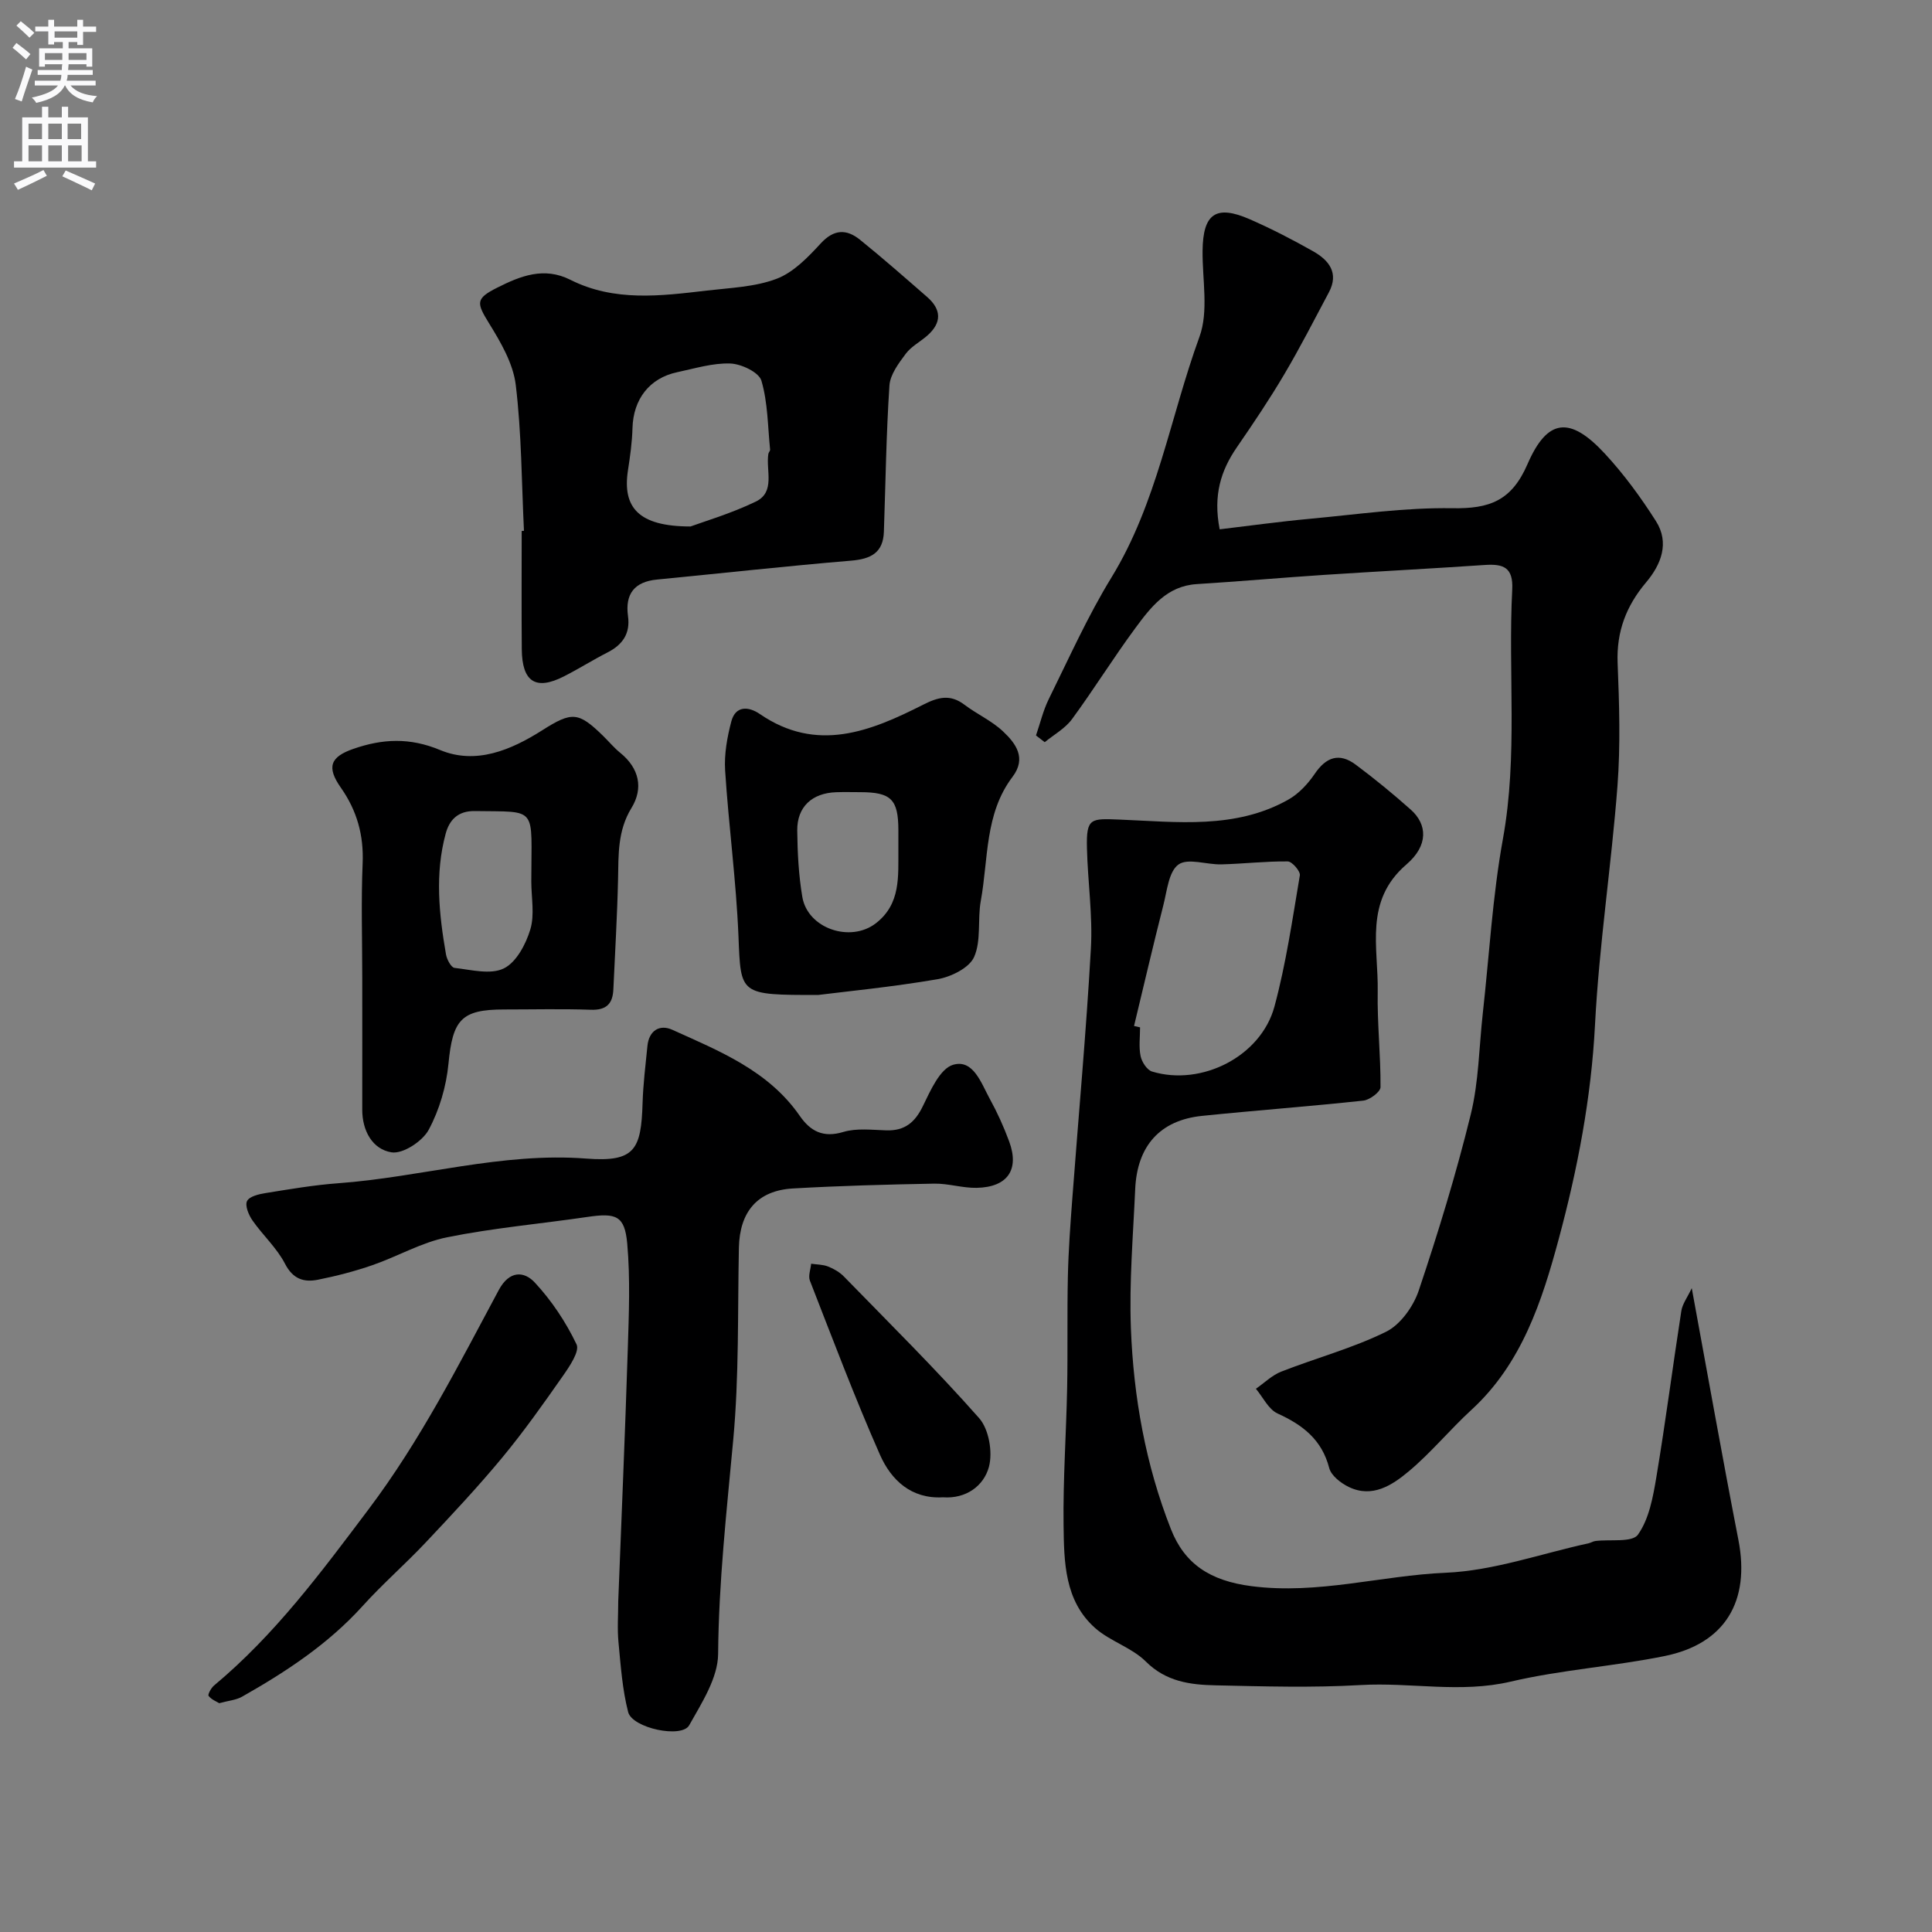 <svg enable-background="new 0 0 400 400" viewBox="0 0 400 400" xmlns="http://www.w3.org/2000/svg"><rect x="0" y="0" width="400" height="400" fill="#808080" stroke="none"/><g fill="#000001"><path d="m214.49 152.27c.87-2.52 1.48-5.17 2.65-7.54 4.18-8.46 8.05-17.14 12.97-25.16 9.45-15.42 12.17-33.22 18.22-49.82 1.94-5.31.59-11.84.65-17.82.08-7.68 2.75-9.6 9.76-6.54 4.49 1.96 8.87 4.23 13.14 6.64 3.25 1.84 5.39 4.48 3.25 8.5-3.04 5.7-5.97 11.46-9.26 17.01-3.05 5.16-6.4 10.14-9.8 15.08-3.3 4.8-4.93 9.91-3.55 16.97 6.14-.73 12.39-1.6 18.68-2.18 9.83-.91 19.68-2.35 29.51-2.19 7.64.13 12.24-1.5 15.54-9.12 4.14-9.56 8.83-9.9 15.94-2.26 3.99 4.29 7.51 9.11 10.66 14.06 2.85 4.49 1.07 8.99-2.05 12.68-4.11 4.87-6.14 10.18-5.89 16.66.34 8.48.61 17.03-.03 25.48-1.26 16.5-3.8 32.93-4.65 49.44-.78 15.16-3.62 29.93-7.51 44.36-3.45 12.81-7.64 25.81-18.08 35.38-4.47 4.1-8.35 8.86-12.98 12.73-3.41 2.85-7.52 5.58-12.39 3.24-1.65-.79-3.66-2.35-4.07-3.93-1.53-5.89-5.48-8.92-10.69-11.29-1.88-.86-3.02-3.36-4.49-5.12 1.75-1.21 3.34-2.81 5.27-3.56 7.21-2.82 14.77-4.84 21.67-8.24 2.98-1.47 5.66-5.23 6.77-8.52 4.03-12.01 7.75-24.16 10.77-36.46 1.67-6.79 1.72-13.98 2.5-20.98 1.34-12.05 2.01-24.22 4.17-36.12 3.11-17.18 1.03-34.41 1.92-51.59.24-4.61-1.85-5.34-5.65-5.09-11.02.75-22.06 1.32-33.08 2.04-8.86.58-17.7 1.37-26.56 1.92-6.21.38-9.54 4.78-12.74 9.11-4.55 6.16-8.59 12.69-13.12 18.86-1.42 1.93-3.73 3.19-5.64 4.76-.61-.46-1.21-.92-1.81-1.39z"/><path d="m350.26 266.7c3.31 17.95 6.34 35.07 9.66 52.13 2.46 12.65-2.71 21.49-15.29 24.04-10.54 2.14-21.39 2.84-31.85 5.29-10.43 2.45-20.71.11-31.05.71-10 .58-20.06.28-30.08.06-5.21-.11-10.23-.75-14.42-4.93-2.9-2.89-7.36-4.17-10.47-6.91-6.39-5.65-6.46-13.72-6.56-21.37-.12-9.42.55-18.86.74-28.29.15-7.7-.02-15.4.15-23.1.12-5.44.52-10.87.93-16.3 1.29-17.22 2.87-34.43 3.84-51.67.39-6.89-.66-13.86-.82-20.79-.15-6.27.78-6.12 6.84-5.88 11.76.47 23.87 2.05 34.84-4.13 2.16-1.21 4.06-3.26 5.47-5.33 2.36-3.49 5.08-4.46 8.49-1.92 3.94 2.94 7.76 6.07 11.43 9.34 3.39 3.03 3.68 7.38-.93 11.33-8.8 7.56-5.78 17.2-5.94 26.29-.12 6.6.63 13.21.58 19.82-.01.97-2.23 2.64-3.56 2.78-11.11 1.2-22.27 2.02-33.38 3.16-8.69.89-13.45 6.18-13.85 15.17-.43 9.59-1.25 19.22-.89 28.79.54 14.25 3.05 28.31 8.29 41.61 2.82 7.16 8.05 10.69 16.69 11.8 13.8 1.77 26.81-2.21 40.22-2.78 9.92-.43 19.71-3.95 29.56-6.1.48-.1.92-.41 1.4-.47 3.05-.39 7.63.36 8.82-1.32 2.31-3.25 3.12-7.78 3.81-11.9 1.91-11.44 3.39-22.94 5.17-34.4.22-1.46 1.25-2.8 2.16-4.73zm-115.47-54.28c.42.09.83.19 1.25.28 0 1.99-.29 4.05.11 5.96.25 1.21 1.32 2.87 2.37 3.19 10.23 3.1 22.54-3.12 25.34-13.45 2.4-8.89 3.72-18.07 5.26-27.17.14-.84-1.61-2.87-2.5-2.88-4.58-.05-9.16.49-13.75.61-3.03.08-6.91-1.37-8.88.03-2.02 1.44-2.37 5.45-3.13 8.42-2.12 8.32-4.06 16.67-6.07 25.01z"/><path d="m128 331.53c.67-17.35 1.42-34.69 1.97-52.04.23-7.34.54-14.74-.11-22.03-.52-5.77-2.3-6.38-8.21-5.51-9.69 1.42-19.48 2.28-29.06 4.21-5.33 1.07-10.28 3.98-15.49 5.78-3.67 1.27-7.46 2.25-11.26 3.01-2.9.58-5.18-.1-6.83-3.3-1.69-3.28-4.61-5.91-6.75-8.99-.78-1.12-1.58-3.06-1.11-4 .49-.97 2.46-1.43 3.85-1.65 4.98-.8 9.97-1.66 14.99-2.03 17.16-1.25 33.88-6.45 51.38-5.11 10.09.78 11.38-1.86 11.67-11.52.12-3.93.61-7.85 1-11.77.31-3.21 2.52-4.56 5.14-3.38 9.78 4.42 19.9 8.45 26.39 17.81 2.21 3.2 4.85 4.61 9.03 3.35 2.76-.83 5.94-.42 8.92-.33 3.78.11 5.9-1.62 7.55-5.02 1.57-3.22 3.54-7.76 6.27-8.56 4.16-1.22 5.81 3.81 7.57 7.03 1.56 2.83 2.91 5.81 4.03 8.85 2.16 5.85-.34 9.47-6.73 9.6-2.92.06-5.86-.92-8.79-.87-9.76.18-19.53.44-29.28 1-7.33.43-11 4.83-11.16 12.26-.27 13.26.05 26.58-1.17 39.76-1.36 14.77-3.01 29.46-3.13 44.35-.04 4.97-3.39 10.13-5.99 14.77-1.54 2.76-11.78.6-12.64-2.74-1.2-4.69-1.54-9.61-2-14.46-.27-2.79-.05-5.64-.05-8.47z"/><path d="m108.48 109.9c-.49-10.08-.49-20.22-1.7-30.22-.54-4.44-3.12-8.84-5.55-12.78-2.59-4.2-2.79-5.08 1.71-7.34 4.82-2.43 9.69-4.38 15.15-1.63 9.09 4.58 18.7 3.35 28.25 2.23 4.86-.57 9.97-.74 14.45-2.44 3.48-1.32 6.48-4.44 9.11-7.3 2.76-3 5.36-3.04 8.17-.77 4.73 3.82 9.3 7.84 13.89 11.84 2.97 2.59 3.05 5.32.05 7.97-1.47 1.3-3.34 2.25-4.48 3.78-1.47 1.97-3.22 4.29-3.38 6.56-.67 10.07-.8 20.18-1.15 30.28-.15 4.39-2.71 5.66-6.81 6-13.4 1.12-26.78 2.61-40.16 3.91-4.67.45-6.64 2.97-6.01 7.56.5 3.61-1.1 5.93-4.24 7.53-3.05 1.56-5.96 3.4-9.01 4.95-5.84 2.98-8.68 1.17-8.74-5.61-.07-8.16-.02-16.33-.02-24.49.15-.01.31-.02.47-.03zm34.49-.9c2.73-1.01 8.32-2.65 13.49-5.14 4.14-1.99 2.07-6.48 2.62-9.89.05-.31.39-.62.36-.9-.49-4.78-.46-9.72-1.8-14.26-.52-1.74-4.16-3.47-6.44-3.55-3.64-.13-7.35 1.03-10.99 1.8-5.76 1.22-9.1 5.61-9.26 11.57-.08 2.93-.49 5.86-.94 8.76-1.17 7.66 2.16 11.61 12.96 11.61z"/><path d="m75 202.24c0-7.82-.25-15.66.08-23.47.25-5.85-1.17-10.93-4.51-15.69-2.99-4.26-2.21-6.37 2.6-8.04 6.01-2.08 11.63-2.39 17.96.25 7.38 3.07 14.64.03 21.14-4.1 6.15-3.9 7.47-3.84 12.6 1.17 1.19 1.16 2.26 2.47 3.55 3.51 3.95 3.2 4.81 7.35 2.32 11.41-2.9 4.74-2.67 9.68-2.78 14.79-.17 7.59-.63 15.18-.97 22.77-.13 2.96-1.43 4.33-4.64 4.22-5.98-.21-11.98-.06-17.97-.06-8.91 0-10.65 2.13-11.53 11.23-.45 4.69-1.88 9.58-4.11 13.71-1.29 2.37-5.33 5.01-7.68 4.64-3.93-.63-6.08-4.45-6.06-8.88.02-9.15 0-18.31 0-27.46zm35-19.75c-.01-15.71 1.56-14.36-11.68-14.57-3.62-.06-5.31 1.95-6.05 4.69-2.25 8.29-1.38 16.68.07 25 .18 1.04 1.06 2.7 1.77 2.78 3.43.39 7.45 1.46 10.2.11 2.59-1.26 4.57-5.02 5.49-8.08.92-3.05.2-6.6.2-9.93z"/><path d="m169.37 206c-16.37 0-15.98-.02-16.48-12.21-.47-11.45-2.03-22.84-2.76-34.28-.21-3.36.42-6.89 1.29-10.17.88-3.3 3.61-3.08 5.88-1.52 11.84 8.13 22.96 3.59 33.89-1.95 3.1-1.57 5.57-2.17 8.48.03 2.59 1.96 5.67 3.33 8 5.53 2.62 2.47 4.92 5.5 1.96 9.41-5.78 7.63-4.98 16.98-6.57 25.69-.7 3.86.13 8.22-1.39 11.62-1.01 2.26-4.79 4.11-7.59 4.59-9.48 1.62-19.09 2.55-24.71 3.26zm16.63-30.15c0-1.33 0-2.66 0-3.99-.02-6.36-1.5-7.84-7.87-7.85-1.66 0-3.33-.05-4.99.01-5 .16-8.13 3.02-8.08 7.94.05 4.59.29 9.22 1.05 13.73 1.1 6.55 9.94 9.54 15.22 5.47 5.22-4.04 4.62-9.76 4.67-15.31z"/><path d="m45.39 352.63c-.54-.34-1.61-.74-2.2-1.51-.22-.28.52-1.65 1.13-2.16 12.59-10.49 22.17-23.43 31.99-36.48 10.75-14.27 18.64-29.89 26.96-45.4 2.2-4.09 5.24-3.92 7.45-1.55 3.49 3.75 6.44 8.19 8.65 12.81.68 1.43-1.46 4.58-2.85 6.56-4.02 5.75-8.08 11.49-12.55 16.89-5.03 6.07-10.44 11.84-15.85 17.58-4.22 4.48-8.9 8.55-13.02 13.11-7.14 7.9-15.84 13.62-24.98 18.8-1.22.7-2.78.81-4.73 1.35z"/><path d="m195.23 310c-6.58.38-10.73-3.58-13.04-8.8-5.23-11.85-9.8-23.99-14.51-36.06-.38-.98.15-2.33.26-3.5 1.18.18 2.43.15 3.51.58 1.19.47 2.4 1.17 3.29 2.09 9.42 9.67 19.04 19.18 27.97 29.29 2.03 2.29 2.85 7.05 2.04 10.09-1.06 3.93-4.71 6.66-9.52 6.31z"/></g><path d="m2.6 9.9.8-1c.9.7 1.9 1.4 2.9 2.3l-.9 1.1c-1.1-1-2-1.8-2.8-2.4zm.5 10.6c.9-2.1 1.6-4.3 2.3-6.7.4.2.8.4 1.3.6-.7 2.1-1.5 4.3-2.2 6.6zm.3-15.2.9-.9c1 .8 2 1.6 2.8 2.4l-1 1c-.9-.9-1.8-1.7-2.7-2.5zm12.6-1.2h1.2v1.4h2.7v1.1h-2.7v2.7h-1.2v-.6h-1.8v1.3h4.9v3.8h-1.2v-.5h-3.7c0 .4-.1.9-.1 1.2h5.1v1h-5.2c0 .5-.1.9-.2 1.2h6v1h-5.2c1.1 1.3 2.9 2 5.5 2.2-.4.4-.7.8-.9 1.3-2.9-.5-4.8-1.6-5.7-3.5h-.1c-.8 1.7-2.7 2.9-5.9 3.6-.2-.4-.6-.8-.9-1.1 2.8-.6 4.6-1.4 5.4-2.5h-4.8v-1h5.3c.1-.3.2-.7.2-1.2h-4.9v-1h5c0-.4 0-.8.1-1.2h-3.6v.5h-1.2v-3.8h4.9v-1.3h-1.8v.5h-1.2v-2.7h-2.7v-1h2.7v-1.4h1.2v1.4h4.8zm-6.7 8.3h3.6c0-.4 0-.9 0-1.4h-3.6zm1.9-4.6h4.8v-1.3h-4.7v1.3zm6.7 3.2h-3.7v1.4h3.7v-2.4z" fill="#fafafb"/><path d="m8.7 22.1h1.3v2.2h2.8v-2.2h1.3v2.2h4.1v9.1h1.7v1.3h-17v-1.3h1.7v-9.1h4.1zm.3 13.1.7 1.2c-1.8.9-3.8 1.9-6 2.9-.2-.4-.5-.8-.8-1.3 2.3-1 4.4-1.9 6.1-2.8zm-3.1-6.4h2.8v-3.2h-2.8zm0 4.6h2.8v-3.3h-2.8zm4.1-4.6h2.8v-3.2h-2.8zm0 4.6h2.8v-3.3h-2.8zm3.6 1.9c2.1.9 4.1 1.8 6.1 2.7l-.7 1.4c-2.2-1.1-4.2-2-6.1-2.9zm3.2-9.7h-2.8v3.2h2.8zm-2.7 7.8h2.8v-3.3h-2.8z" fill="#fafafb"/></svg>